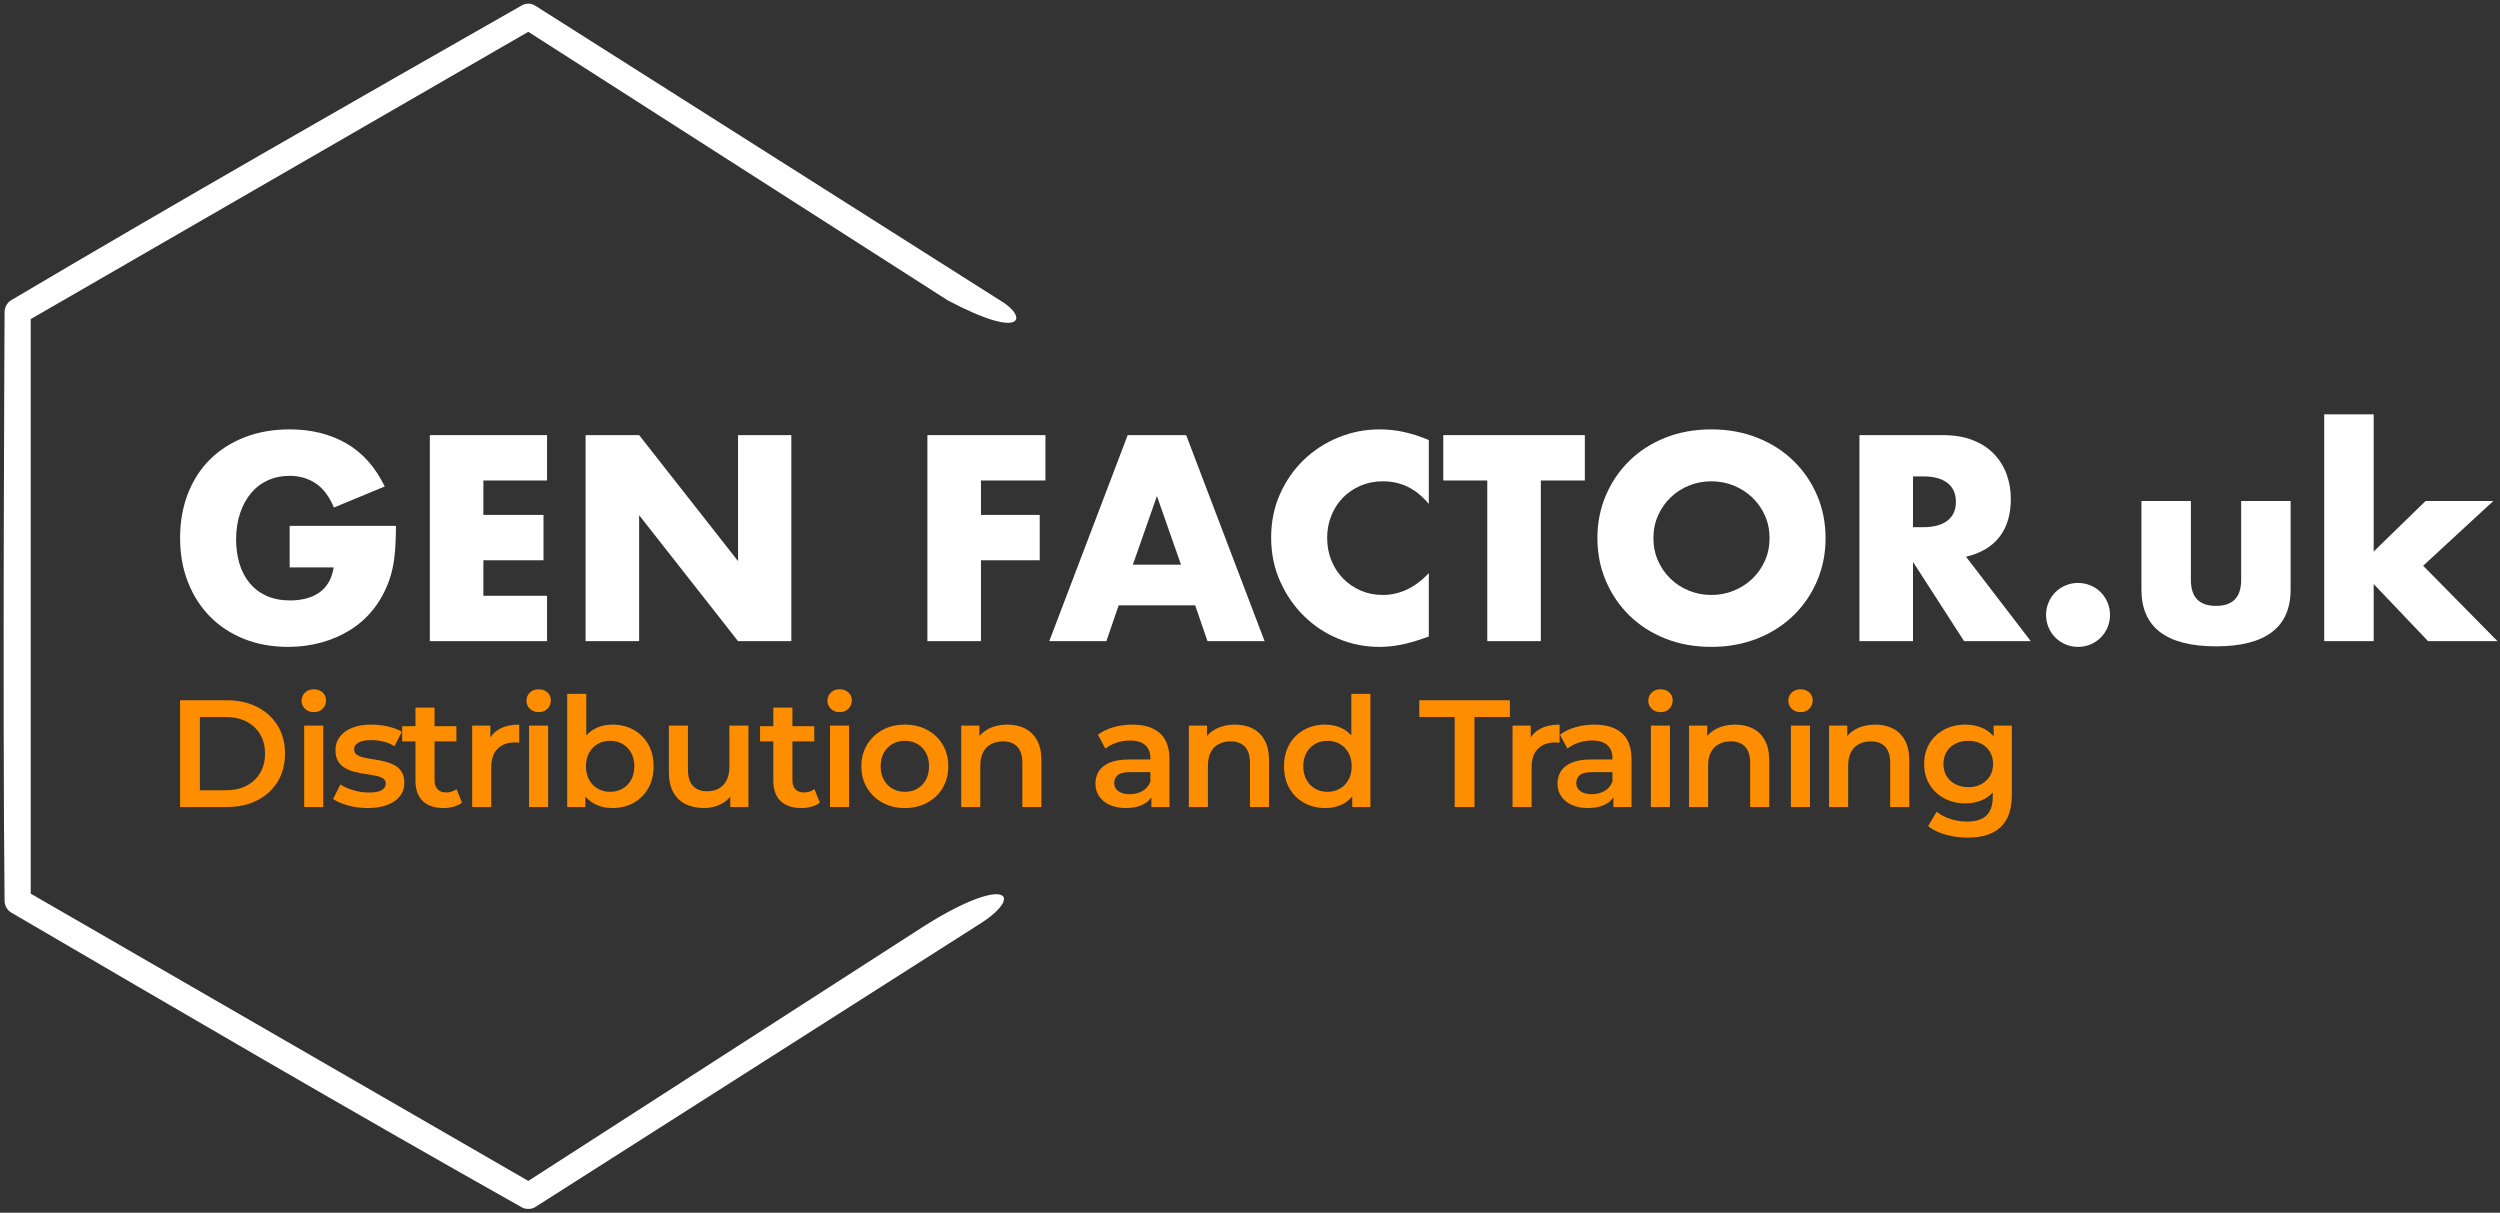 <svg width="637" height="309" viewBox="0 0 637 309" fill="none" xmlns="http://www.w3.org/2000/svg">
<rect x="0" y="0" width="637" height="309" fill="#333333" stroke="none"/>
<path fill-rule="evenodd" clip-rule="evenodd" d="M249.031 235.806L136.273 307.624C135.312 308.179 133.912 308.169 132.944 307.624C89.304 283.057 46.068 257.78 2.834 232.504C1.873 231.95 1.182 230.732 1.169 229.622C0.626 179.545 1.169 79.383 1.169 79.383C1.169 78.273 1.879 77.066 2.834 76.501C45.929 50.99 89.439 26.185 132.944 1.381C133.974 0.786 135.243 0.786 136.273 1.381L254.75 76.501C254.75 76.501 254.769 76.512 254.778 76.518C261.955 80.659 261.288 87.031 241.465 76.518L134.609 8.106L7.826 81.304V227.701L134.609 300.899L235.718 235.806C257.043 222.464 261.274 228.325 249.031 235.806Z" fill="white"/>
<path d="M73.804 133.983H100.887C100.887 136.768 100.772 139.298 100.539 141.573C100.308 143.847 99.843 145.958 99.147 147.908C98.171 150.646 96.849 153.071 95.178 155.183C93.507 157.295 91.547 159.059 89.295 160.475C87.044 161.89 84.573 162.97 81.88 163.713C79.188 164.454 76.357 164.826 73.386 164.826C69.302 164.826 65.577 164.154 62.212 162.807C58.847 161.461 55.957 159.57 53.545 157.133C51.131 154.696 49.25 151.772 47.904 148.361C46.559 144.949 45.885 141.178 45.885 137.047C45.885 132.962 46.547 129.214 47.87 125.803C49.192 122.392 51.073 119.479 53.51 117.065C55.946 114.651 58.881 112.772 62.317 111.425C65.751 110.079 69.581 109.407 73.804 109.407C79.281 109.407 84.085 110.59 88.217 112.957C92.348 115.325 95.619 118.992 98.033 123.957L85.083 129.318C83.876 126.441 82.311 124.375 80.384 123.122C78.457 121.869 76.264 121.243 73.804 121.243C71.762 121.243 69.906 121.626 68.235 122.392C66.564 123.157 65.136 124.248 63.953 125.663C62.77 127.079 61.842 128.785 61.168 130.781C60.494 132.777 60.158 135.005 60.158 137.465C60.158 139.692 60.448 141.758 61.029 143.662C61.609 145.564 62.479 147.212 63.64 148.604C64.8 149.997 66.239 151.075 67.956 151.841C69.673 152.607 71.669 152.991 73.943 152.991C75.29 152.991 76.589 152.84 77.843 152.538C79.096 152.236 80.222 151.749 81.219 151.075C82.217 150.403 83.04 149.533 83.691 148.465C84.34 147.398 84.781 146.097 85.013 144.566H73.804V133.983Z" fill="white"/>
<path d="M139.388 122.427H123.166V131.199H138.484V142.756H123.166V151.807H139.388V163.365H109.521V110.869H139.388V122.427Z" fill="white"/>
<path d="M149.206 163.365V110.869H162.851L188.055 142.965V110.869H201.631V163.365H188.055L162.851 131.269V163.365H149.206Z" fill="white"/>
<path d="M266.38 122.427H249.95V131.199H264.919V142.756H249.95V163.365H236.303V110.869H266.38V122.427Z" fill="white"/>
<path d="M300.913 143.87L294.786 126.395L288.659 143.87H300.913ZM304.533 154.244H285.039L281.906 163.365H267.354L287.336 110.869H302.236L322.218 163.365H307.667L304.533 154.244Z" fill="white"/>
<path d="M364.061 128.414C360.904 124.561 357.005 122.635 352.364 122.635C350.322 122.635 348.431 123.006 346.689 123.749C344.949 124.492 343.453 125.501 342.2 126.777C340.946 128.054 339.959 129.574 339.241 131.338C338.521 133.101 338.161 135.005 338.161 137.047C338.161 139.136 338.521 141.061 339.241 142.826C339.959 144.59 340.958 146.12 342.234 147.421C343.511 148.721 345.007 149.741 346.724 150.484C348.442 151.227 350.299 151.598 352.295 151.598C356.657 151.598 360.58 149.741 364.061 146.028V162.181L362.669 162.668C360.58 163.411 358.63 163.956 356.82 164.304C355.009 164.652 353.223 164.826 351.459 164.826C347.838 164.826 344.369 164.142 341.051 162.772C337.732 161.403 334.808 159.476 332.278 156.993C329.749 154.511 327.718 151.562 326.186 148.151C324.655 144.74 323.889 141.015 323.889 136.978C323.889 132.939 324.643 129.237 326.151 125.872C327.66 122.507 329.679 119.606 332.209 117.169C334.738 114.732 337.674 112.83 341.016 111.46C344.358 110.091 347.862 109.407 351.529 109.407C353.617 109.407 355.671 109.627 357.691 110.068C359.71 110.509 361.833 111.194 364.061 112.122V128.414Z" fill="white"/>
<path d="M392.606 122.427V163.365H378.96V122.427H367.751V110.869H403.815V122.427H392.606Z" fill="white"/>
<path d="M421.29 137.117C421.29 139.205 421.685 141.132 422.474 142.895C423.263 144.659 424.33 146.191 425.676 147.491C427.023 148.79 428.589 149.799 430.377 150.519C432.163 151.239 434.055 151.598 436.05 151.598C438.046 151.598 439.938 151.239 441.725 150.519C443.511 149.799 445.09 148.79 446.459 147.491C447.829 146.191 448.907 144.659 449.696 142.895C450.486 141.132 450.88 139.205 450.88 137.117C450.88 135.028 450.486 133.101 449.696 131.338C448.907 129.574 447.829 128.042 446.459 126.743C445.09 125.443 443.511 124.434 441.725 123.714C439.938 122.995 438.046 122.635 436.05 122.635C434.055 122.635 432.163 122.995 430.377 123.714C428.589 124.434 427.023 125.443 425.676 126.743C424.33 128.042 423.263 129.574 422.474 131.338C421.685 133.101 421.29 135.028 421.29 137.117ZM407.018 137.117C407.018 133.218 407.738 129.586 409.176 126.221C410.614 122.856 412.611 119.92 415.163 117.414C417.716 114.907 420.769 112.946 424.319 111.531C427.87 110.114 431.78 109.407 436.05 109.407C440.274 109.407 444.173 110.114 447.747 111.531C451.321 112.946 454.396 114.907 456.971 117.414C459.549 119.92 461.555 122.856 462.995 126.221C464.433 129.586 465.153 133.218 465.153 137.117C465.153 141.015 464.433 144.647 462.995 148.012C461.555 151.377 459.549 154.313 456.971 156.82C454.396 159.326 451.321 161.287 447.747 162.703C444.173 164.119 440.274 164.826 436.05 164.826C431.78 164.826 427.87 164.119 424.319 162.703C420.769 161.287 417.716 159.326 415.163 156.82C412.611 154.313 410.614 151.377 409.176 148.012C407.738 144.647 407.018 141.015 407.018 137.117Z" fill="white"/>
<path d="M487.431 134.332H490.007C492.7 134.332 494.765 133.775 496.204 132.661C497.643 131.548 498.362 129.946 498.362 127.857C498.362 125.769 497.643 124.167 496.204 123.053C494.765 121.94 492.7 121.382 490.007 121.382H487.431V134.332ZM517.439 163.365H500.45L487.431 143.174V163.365H473.786V110.869H495.02C497.944 110.869 500.498 111.298 502.679 112.157C504.86 113.016 506.659 114.188 508.075 115.674C509.49 117.158 510.558 118.876 511.277 120.825C511.997 122.775 512.357 124.864 512.357 127.091C512.357 131.082 511.394 134.32 509.467 136.803C507.54 139.287 504.699 140.969 500.939 141.851L517.439 163.365Z" fill="white"/>
<path d="M521.337 156.681C521.337 155.566 521.547 154.511 521.965 153.512C522.382 152.515 522.962 151.645 523.705 150.902C524.448 150.159 525.318 149.579 526.316 149.161C527.314 148.744 528.37 148.534 529.484 148.534C530.598 148.534 531.654 148.744 532.652 149.161C533.65 149.579 534.52 150.159 535.263 150.902C536.006 151.645 536.585 152.515 537.003 153.512C537.421 154.511 537.629 155.566 537.629 156.681C537.629 157.794 537.421 158.85 537.003 159.848C536.585 160.846 536.006 161.717 535.263 162.46C534.52 163.201 533.65 163.782 532.652 164.2C531.654 164.618 530.598 164.826 529.484 164.826C528.37 164.826 527.314 164.618 526.316 164.2C525.318 163.782 524.448 163.201 523.705 162.46C522.962 161.717 522.382 160.846 521.965 159.848C521.547 158.85 521.337 157.794 521.337 156.681Z" fill="white"/>
<path d="M558.238 127.647V147.768C558.238 152.178 560.373 154.383 564.643 154.383C568.913 154.383 571.048 152.178 571.048 147.768V127.647H583.651V150.205C583.651 155.033 582.061 158.652 578.881 161.066C575.702 163.48 570.955 164.687 564.643 164.687C558.331 164.687 553.585 163.48 550.405 161.066C547.225 158.652 545.637 155.033 545.637 150.205V127.647H558.238Z" fill="white"/>
<path d="M604.815 105.577V140.528L618.043 127.648H635.309L617.416 144.149L636.354 163.365H618.669L604.815 148.813V163.365H592.213V105.577H604.815Z" fill="white"/>
<path d="M45.886 205.636V178.428H57.773C60.715 178.428 63.299 178.995 65.526 180.131C67.753 181.266 69.493 182.849 70.743 184.882C71.993 186.915 72.618 189.297 72.618 192.029C72.618 194.762 71.993 197.145 70.743 199.179C69.493 201.214 67.753 202.798 65.526 203.933C63.299 205.068 60.715 205.636 57.773 205.636H45.886ZM50.93 201.361H57.519C59.561 201.361 61.327 200.974 62.817 200.199C64.307 199.425 65.465 198.337 66.291 196.937C67.117 195.537 67.53 193.901 67.53 192.029C67.53 190.136 67.117 188.495 66.291 187.108C65.465 185.72 64.307 184.639 62.817 183.865C61.327 183.09 59.561 182.703 57.519 182.703H50.93V201.361Z" fill="#FF8D00"/>
<path d="M77.508 205.636V184.88H82.367V205.636H77.508ZM79.957 181.459C79.05 181.459 78.305 181.174 77.722 180.604C77.139 180.034 76.847 179.347 76.847 178.544C76.847 177.715 77.139 177.022 77.722 176.465C78.305 175.907 79.05 175.629 79.957 175.629C80.864 175.629 81.609 175.894 82.192 176.425C82.775 176.957 83.066 177.624 83.066 178.427C83.066 179.283 82.781 180.002 82.211 180.584C81.641 181.168 80.89 181.459 79.957 181.459Z" fill="#FF8D00"/>
<path d="M93.656 205.889C91.91 205.889 90.24 205.666 88.647 205.221C87.055 204.776 85.793 204.232 84.862 203.587L86.732 199.894C87.651 200.49 88.762 200.979 90.063 201.361C91.364 201.743 92.66 201.934 93.952 201.934C95.488 201.934 96.597 201.731 97.277 201.323C97.957 200.916 98.297 200.355 98.297 199.637C98.297 199.078 98.066 198.648 97.603 198.348C97.14 198.048 96.529 197.819 95.769 197.662C95.01 197.506 94.174 197.363 93.26 197.235C92.347 197.108 91.433 196.932 90.518 196.711C89.603 196.489 88.766 196.167 88.007 195.746C87.247 195.324 86.636 194.747 86.173 194.013C85.71 193.279 85.479 192.314 85.479 191.119C85.479 189.817 85.853 188.678 86.602 187.702C87.35 186.727 88.404 185.971 89.764 185.434C91.125 184.897 92.737 184.629 94.602 184.629C95.998 184.629 97.412 184.788 98.843 185.108C100.274 185.426 101.456 185.872 102.389 186.446L100.521 190.138C99.546 189.543 98.556 189.135 97.551 188.914C96.547 188.694 95.558 188.584 94.583 188.584C93.108 188.584 92.011 188.8 91.294 189.234C90.576 189.666 90.218 190.227 90.218 190.915C90.218 191.519 90.449 191.978 90.912 192.291C91.376 192.605 91.986 192.851 92.746 193.03C93.505 193.21 94.341 193.363 95.255 193.491C96.168 193.619 97.081 193.795 97.995 194.018C98.907 194.242 99.744 194.559 100.503 194.968C101.263 195.378 101.874 195.944 102.337 196.668C102.8 197.39 103.031 198.337 103.031 199.51C103.031 200.802 102.652 201.926 101.894 202.881C101.136 203.836 100.059 204.575 98.663 205.101C97.269 205.627 95.599 205.889 93.656 205.889Z" fill="#FF8D00"/>
<path d="M113.021 205.889C110.747 205.889 108.986 205.301 107.736 204.126C106.488 202.95 105.863 201.215 105.863 198.918V180.304H110.721V198.806C110.721 199.793 110.975 200.557 111.484 201.101C111.991 201.644 112.707 201.916 113.631 201.916C114.699 201.916 115.597 201.631 116.324 201.062L117.713 204.525C117.129 204.981 116.421 205.322 115.588 205.549C114.755 205.776 113.899 205.889 113.021 205.889ZM102.474 188.908V185.033H116.293V188.908H102.474Z" fill="#FF8D00"/>
<path d="M120.311 205.636V184.882H124.945V190.585L124.397 188.927C124.999 187.517 125.974 186.448 127.32 185.72C128.666 184.993 130.326 184.629 132.298 184.629V189.255C132.09 189.226 131.899 189.204 131.725 189.189C131.551 189.175 131.376 189.168 131.2 189.168C129.361 189.168 127.895 189.703 126.805 190.773C125.715 191.843 125.169 193.446 125.169 195.581V205.636H120.311Z" fill="#FF8D00"/>
<path d="M134.801 205.636V184.88H139.659V205.636H134.801ZM137.249 181.459C136.342 181.459 135.597 181.174 135.014 180.604C134.431 180.034 134.14 179.347 134.14 178.544C134.14 177.715 134.431 177.022 135.014 176.465C135.597 175.907 136.342 175.629 137.249 175.629C138.156 175.629 138.901 175.894 139.484 176.425C140.067 176.957 140.359 177.624 140.359 178.427C140.359 179.283 140.073 180.002 139.504 180.584C138.934 181.168 138.182 181.459 137.249 181.459Z" fill="#FF8D00"/>
<path d="M156.04 205.889C154.276 205.889 152.703 205.506 151.319 204.739C149.936 203.974 148.854 202.803 148.075 201.226C147.295 199.65 146.905 197.66 146.905 195.257C146.905 192.833 147.309 190.84 148.116 189.276C148.923 187.714 150.019 186.548 151.405 185.78C152.79 185.013 154.335 184.629 156.04 184.629C158.064 184.629 159.864 185.069 161.441 185.95C163.019 186.832 164.262 188.067 165.173 189.655C166.083 191.244 166.538 193.111 166.538 195.257C166.538 197.401 166.083 199.268 165.173 200.857C164.262 202.446 163.019 203.683 161.441 204.565C159.864 205.448 158.064 205.889 156.04 205.889ZM144.526 205.636V176.795H149.385V189.716L148.996 195.222L149.16 200.729V205.636H144.526ZM155.463 201.755C156.63 201.755 157.676 201.492 158.6 200.967C159.525 200.442 160.261 199.687 160.808 198.703C161.356 197.718 161.63 196.569 161.63 195.257C161.63 193.918 161.356 192.763 160.808 191.793C160.261 190.824 159.525 190.076 158.6 189.551C157.676 189.025 156.63 188.762 155.463 188.762C154.297 188.762 153.252 189.025 152.327 189.551C151.402 190.076 150.666 190.824 150.119 191.793C149.57 192.763 149.296 193.918 149.296 195.257C149.296 196.569 149.57 197.718 150.119 198.703C150.666 199.687 151.402 200.442 152.327 200.967C153.252 201.492 154.297 201.755 155.463 201.755Z" fill="#FF8D00"/>
<path d="M179.401 205.889C177.626 205.889 176.065 205.562 174.716 204.909C173.367 204.256 172.315 203.249 171.56 201.886C170.805 200.524 170.428 198.802 170.428 196.722V184.882H175.286V196.086C175.286 197.95 175.713 199.337 176.567 200.249C177.42 201.161 178.624 201.617 180.178 201.617C181.305 201.617 182.294 201.385 183.142 200.921C183.99 200.458 184.652 199.761 185.129 198.834C185.606 197.905 185.844 196.754 185.844 195.379V184.882H190.703V205.636H186.069V200.036L186.895 201.741C186.188 203.083 185.164 204.11 183.823 204.822C182.482 205.533 181.008 205.889 179.401 205.889Z" fill="#FF8D00"/>
<path d="M204.207 205.889C201.933 205.889 200.172 205.301 198.922 204.126C197.674 202.95 197.049 201.215 197.049 198.918V180.304H201.907V198.806C201.907 199.793 202.162 200.557 202.67 201.101C203.177 201.644 203.893 201.916 204.817 201.916C205.885 201.916 206.783 201.631 207.51 201.062L208.899 204.525C208.315 204.981 207.607 205.322 206.774 205.549C205.941 205.776 205.085 205.889 204.207 205.889ZM193.66 188.908V185.033H207.479V188.908H193.66Z" fill="#FF8D00"/>
<path d="M211.489 205.636V184.88H216.347V205.636H211.489ZM213.937 181.459C213.03 181.459 212.285 181.174 211.702 180.604C211.119 180.034 210.828 179.347 210.828 178.544C210.828 177.715 211.119 177.022 211.702 176.465C212.285 175.907 213.03 175.629 213.937 175.629C214.844 175.629 215.589 175.894 216.172 176.425C216.755 176.957 217.046 177.624 217.046 178.427C217.046 179.283 216.761 180.002 216.192 180.584C215.621 181.168 214.87 181.459 213.937 181.459Z" fill="#FF8D00"/>
<path d="M230.552 205.889C228.423 205.889 226.525 205.433 224.859 204.521C223.193 203.609 221.88 202.35 220.919 200.744C219.958 199.138 219.478 197.306 219.478 195.25C219.478 193.172 219.96 191.336 220.926 189.745C221.891 188.152 223.201 186.902 224.858 185.993C226.515 185.084 228.413 184.629 230.552 184.629C232.691 184.629 234.596 185.083 236.267 185.991C237.939 186.899 239.249 188.147 240.2 189.736C241.151 191.325 241.626 193.164 241.626 195.251C241.626 197.315 241.153 199.148 240.204 200.75C239.256 202.352 237.943 203.609 236.263 204.521C234.584 205.433 232.68 205.889 230.552 205.889ZM230.552 201.755C231.742 201.755 232.799 201.493 233.723 200.967C234.647 200.442 235.378 199.687 235.914 198.703C236.45 197.718 236.719 196.568 236.719 195.253C236.719 193.916 236.45 192.763 235.914 191.793C235.378 190.824 234.647 190.076 233.723 189.551C232.799 189.025 231.747 188.762 230.569 188.762C229.391 188.762 228.34 189.025 227.415 189.551C226.491 190.076 225.755 190.824 225.207 191.793C224.659 192.763 224.385 193.916 224.385 195.253C224.385 196.568 224.659 197.718 225.207 198.703C225.755 199.687 226.49 200.442 227.413 200.967C228.336 201.493 229.382 201.755 230.552 201.755Z" fill="#FF8D00"/>
<path d="M256.682 184.629C258.36 184.629 259.848 184.954 261.147 185.603C262.446 186.253 263.472 187.249 264.225 188.591C264.978 189.935 265.355 191.653 265.355 193.746V205.636H260.496V194.381C260.496 192.541 260.066 191.167 259.205 190.26C258.343 189.354 257.127 188.901 255.557 188.901C254.419 188.901 253.412 189.132 252.534 189.596C251.657 190.06 250.979 190.749 250.501 191.665C250.022 192.58 249.783 193.738 249.783 195.139V205.636H244.924V184.882H249.558V190.492L248.732 188.771C249.449 187.436 250.503 186.411 251.892 185.699C253.282 184.986 254.879 184.629 256.682 184.629Z" fill="#FF8D00"/>
<path d="M293.37 205.636V201.426L293.12 200.55V193.195C293.12 191.775 292.69 190.669 291.829 189.877C290.969 189.084 289.668 188.688 287.927 188.688C286.765 188.688 285.624 188.871 284.504 189.236C283.384 189.602 282.429 190.101 281.639 190.732L279.754 187.208C280.863 186.363 282.19 185.722 283.734 185.285C285.278 184.848 286.88 184.629 288.538 184.629C291.537 184.629 293.861 185.349 295.508 186.79C297.155 188.23 297.979 190.455 297.979 193.464V205.636H293.37ZM286.871 205.889C285.293 205.889 283.921 205.624 282.755 205.096C281.589 204.568 280.691 203.833 280.061 202.892C279.431 201.951 279.116 200.883 279.116 199.688C279.116 198.517 279.398 197.469 279.963 196.544C280.527 195.619 281.444 194.882 282.713 194.334C283.981 193.785 285.66 193.511 287.75 193.511H293.772V196.732H288.101C286.446 196.732 285.331 197 284.757 197.535C284.183 198.07 283.896 198.725 283.896 199.502C283.896 200.378 284.247 201.074 284.95 201.589C285.653 202.105 286.621 202.363 287.856 202.363C289.061 202.363 290.137 202.094 291.082 201.555C292.027 201.017 292.706 200.218 293.12 199.157L293.943 202.066C293.471 203.285 292.634 204.227 291.433 204.892C290.231 205.557 288.711 205.889 286.871 205.889Z" fill="#FF8D00"/>
<path d="M314.674 184.629C316.352 184.629 317.84 184.954 319.139 185.603C320.438 186.253 321.464 187.249 322.217 188.591C322.971 189.935 323.348 191.653 323.348 193.746V205.636H318.489V194.381C318.489 192.541 318.058 191.167 317.197 190.26C316.335 189.354 315.12 188.901 313.549 188.901C312.412 188.901 311.404 189.132 310.527 189.596C309.649 190.06 308.971 190.749 308.492 191.665C308.014 192.58 307.775 193.738 307.775 195.139V205.636H302.916V184.882H307.55V190.492L306.725 188.771C307.442 187.436 308.494 186.411 309.884 185.699C311.274 184.986 312.87 184.629 314.674 184.629Z" fill="#FF8D00"/>
<path d="M337.667 205.889C335.669 205.889 333.875 205.448 332.285 204.565C330.695 203.683 329.445 202.446 328.535 200.857C327.624 199.268 327.169 197.401 327.169 195.257C327.169 193.111 327.624 191.244 328.535 189.655C329.445 188.067 330.695 186.832 332.285 185.95C333.875 185.069 335.669 184.629 337.667 184.629C339.397 184.629 340.949 185.013 342.321 185.78C343.693 186.548 344.783 187.714 345.591 189.276C346.398 190.84 346.801 192.833 346.801 195.257C346.801 197.66 346.411 199.65 345.632 201.226C344.853 202.803 343.777 203.974 342.407 204.739C341.035 205.506 339.456 205.889 337.667 205.889ZM338.243 201.755C339.41 201.755 340.455 201.492 341.38 200.967C342.304 200.442 343.04 199.687 343.588 198.703C344.136 197.718 344.41 196.569 344.41 195.257C344.41 193.918 344.136 192.763 343.588 191.793C343.04 190.824 342.304 190.076 341.38 189.551C340.455 189.025 339.41 188.762 338.243 188.762C337.077 188.762 336.031 189.025 335.107 189.551C334.183 190.076 333.446 190.824 332.898 191.793C332.351 192.763 332.076 193.918 332.076 195.257C332.076 196.569 332.351 197.718 332.898 198.703C333.446 199.687 334.183 200.442 335.107 200.967C336.031 201.492 337.077 201.755 338.243 201.755ZM344.546 205.636V200.729L344.711 195.222L344.322 189.716V176.795H349.181V205.636H344.546Z" fill="#FF8D00"/>
<path d="M370.655 205.636V182.698H361.638V178.428H384.718V182.698H375.7V205.636H370.655Z" fill="#FF8D00"/>
<path d="M385.396 205.636V184.882H390.03V190.585L389.481 188.927C390.084 187.517 391.059 186.448 392.405 185.72C393.751 184.993 395.411 184.629 397.383 184.629V189.255C397.175 189.226 396.984 189.204 396.81 189.189C396.636 189.175 396.461 189.168 396.285 189.168C394.446 189.168 392.98 189.703 391.89 190.773C390.8 191.843 390.254 193.446 390.254 195.581V205.636H385.396Z" fill="#FF8D00"/>
<path d="M411.103 205.636V201.426L410.854 200.55V193.195C410.854 191.775 410.423 190.669 409.563 189.877C408.702 189.084 407.402 188.688 405.66 188.688C404.498 188.688 403.357 188.871 402.237 189.236C401.118 189.602 400.163 190.101 399.373 190.732L397.488 187.208C398.596 186.363 399.923 185.722 401.467 185.285C403.011 184.848 404.613 184.629 406.271 184.629C409.271 184.629 411.594 185.349 413.241 186.79C414.889 188.23 415.712 190.455 415.712 193.464V205.636H411.103ZM404.604 205.889C403.027 205.889 401.654 205.624 400.488 205.096C399.322 204.568 398.424 203.833 397.794 202.892C397.165 201.951 396.85 200.883 396.85 199.688C396.85 198.517 397.132 197.469 397.696 196.544C398.26 195.619 399.177 194.882 400.446 194.334C401.715 193.785 403.394 193.511 405.483 193.511H411.505V196.732H405.834C404.179 196.732 403.065 197 402.49 197.535C401.916 198.07 401.629 198.725 401.629 199.502C401.629 200.378 401.98 201.074 402.684 201.589C403.386 202.105 404.355 202.363 405.589 202.363C406.795 202.363 407.87 202.094 408.815 201.555C409.76 201.017 410.44 200.218 410.854 199.157L411.676 202.066C411.204 203.285 410.367 204.227 409.166 204.892C407.965 205.557 406.444 205.889 404.604 205.889Z" fill="#FF8D00"/>
<path d="M420.641 205.636V184.88H425.499V205.636H420.641ZM423.09 181.459C422.183 181.459 421.438 181.174 420.854 180.604C420.272 180.034 419.98 179.347 419.98 178.544C419.98 177.715 420.272 177.022 420.854 176.465C421.438 175.907 422.183 175.629 423.09 175.629C423.997 175.629 424.742 175.894 425.325 176.425C425.908 176.957 426.199 177.624 426.199 178.427C426.199 179.283 425.914 180.002 425.344 180.584C424.774 181.168 424.023 181.459 423.09 181.459Z" fill="#FF8D00"/>
<path d="M442.124 184.629C443.803 184.629 445.291 184.954 446.59 185.603C447.889 186.253 448.915 187.249 449.668 188.591C450.421 189.935 450.798 191.653 450.798 193.746V205.636H445.939V194.381C445.939 192.541 445.508 191.167 444.647 190.26C443.785 189.354 442.57 188.901 441 188.901C439.862 188.901 438.854 189.132 437.977 189.596C437.099 190.06 436.421 190.749 435.943 191.665C435.464 192.58 435.225 193.738 435.225 195.139V205.636H430.367V184.882H435.001V190.492L434.175 188.771C434.892 187.436 435.945 186.411 437.334 185.699C438.724 184.986 440.321 184.629 442.124 184.629Z" fill="#FF8D00"/>
<path d="M456.322 205.636V184.88H461.181V205.636H456.322ZM458.771 181.459C457.864 181.459 457.119 181.174 456.536 180.604C455.953 180.034 455.662 179.347 455.662 178.544C455.662 177.715 455.953 177.022 456.536 176.465C457.119 175.907 457.864 175.629 458.771 175.629C459.678 175.629 460.423 175.894 461.007 176.425C461.589 176.957 461.881 177.624 461.881 178.427C461.881 179.283 461.596 180.002 461.026 180.584C460.456 181.168 459.704 181.459 458.771 181.459Z" fill="#FF8D00"/>
<path d="M477.806 184.629C479.484 184.629 480.972 184.954 482.271 185.603C483.57 186.253 484.596 187.249 485.35 188.591C486.102 189.935 486.479 191.653 486.479 193.746V205.636H481.62V194.381C481.62 192.541 481.19 191.167 480.329 190.26C479.467 189.354 478.251 188.901 476.681 188.901C475.543 188.901 474.536 189.132 473.658 189.596C472.781 190.06 472.103 190.749 471.625 191.665C471.146 192.58 470.907 193.738 470.907 195.139V205.636H466.048V184.882H470.682V190.492L469.857 188.771C470.573 187.436 471.627 186.411 473.016 185.699C474.406 184.986 476.003 184.629 477.806 184.629Z" fill="#FF8D00"/>
<path d="M501.396 213.43C499.478 213.43 497.61 213.181 495.793 212.684C493.976 212.187 492.474 211.453 491.288 210.482L493.463 206.831C494.383 207.592 495.535 208.199 496.919 208.654C498.303 209.109 499.712 209.336 501.146 209.336C503.433 209.336 505.107 208.813 506.166 207.766C507.226 206.72 507.755 205.146 507.755 203.043V199.327L508.143 194.648L507.98 189.936V184.882H512.614V202.482C512.614 206.242 511.654 209.006 509.735 210.775C507.815 212.545 505.036 213.43 501.396 213.43ZM500.802 204.707C498.812 204.707 497.022 204.285 495.434 203.443C493.845 202.601 492.588 201.427 491.663 199.921C490.738 198.415 490.276 196.657 490.276 194.648C490.276 192.639 490.738 190.882 491.663 189.376C492.588 187.869 493.845 186.702 495.434 185.873C497.022 185.044 498.812 184.629 500.802 184.629C502.553 184.629 504.129 184.981 505.534 185.683C506.939 186.386 508.062 187.478 508.903 188.961C509.744 190.443 510.163 192.339 510.163 194.648C510.163 196.958 509.744 198.854 508.903 200.336C508.062 201.818 506.939 202.917 505.534 203.632C504.129 204.349 502.553 204.707 500.802 204.707ZM501.511 200.573C502.752 200.573 503.848 200.324 504.798 199.824C505.748 199.325 506.491 198.63 507.028 197.739C507.564 196.849 507.833 195.818 507.833 194.648C507.833 193.474 507.564 192.444 507.028 191.555C506.491 190.667 505.748 189.978 504.798 189.492C503.848 189.005 502.752 188.762 501.511 188.762C500.295 188.762 499.206 189.005 498.243 189.492C497.28 189.978 496.529 190.667 495.99 191.555C495.452 192.444 495.183 193.474 495.183 194.648C495.183 195.818 495.452 196.849 495.99 197.739C496.529 198.63 497.28 199.325 498.243 199.824C499.206 200.324 500.295 200.573 501.511 200.573Z" fill="#FF8D00"/>
</svg>
